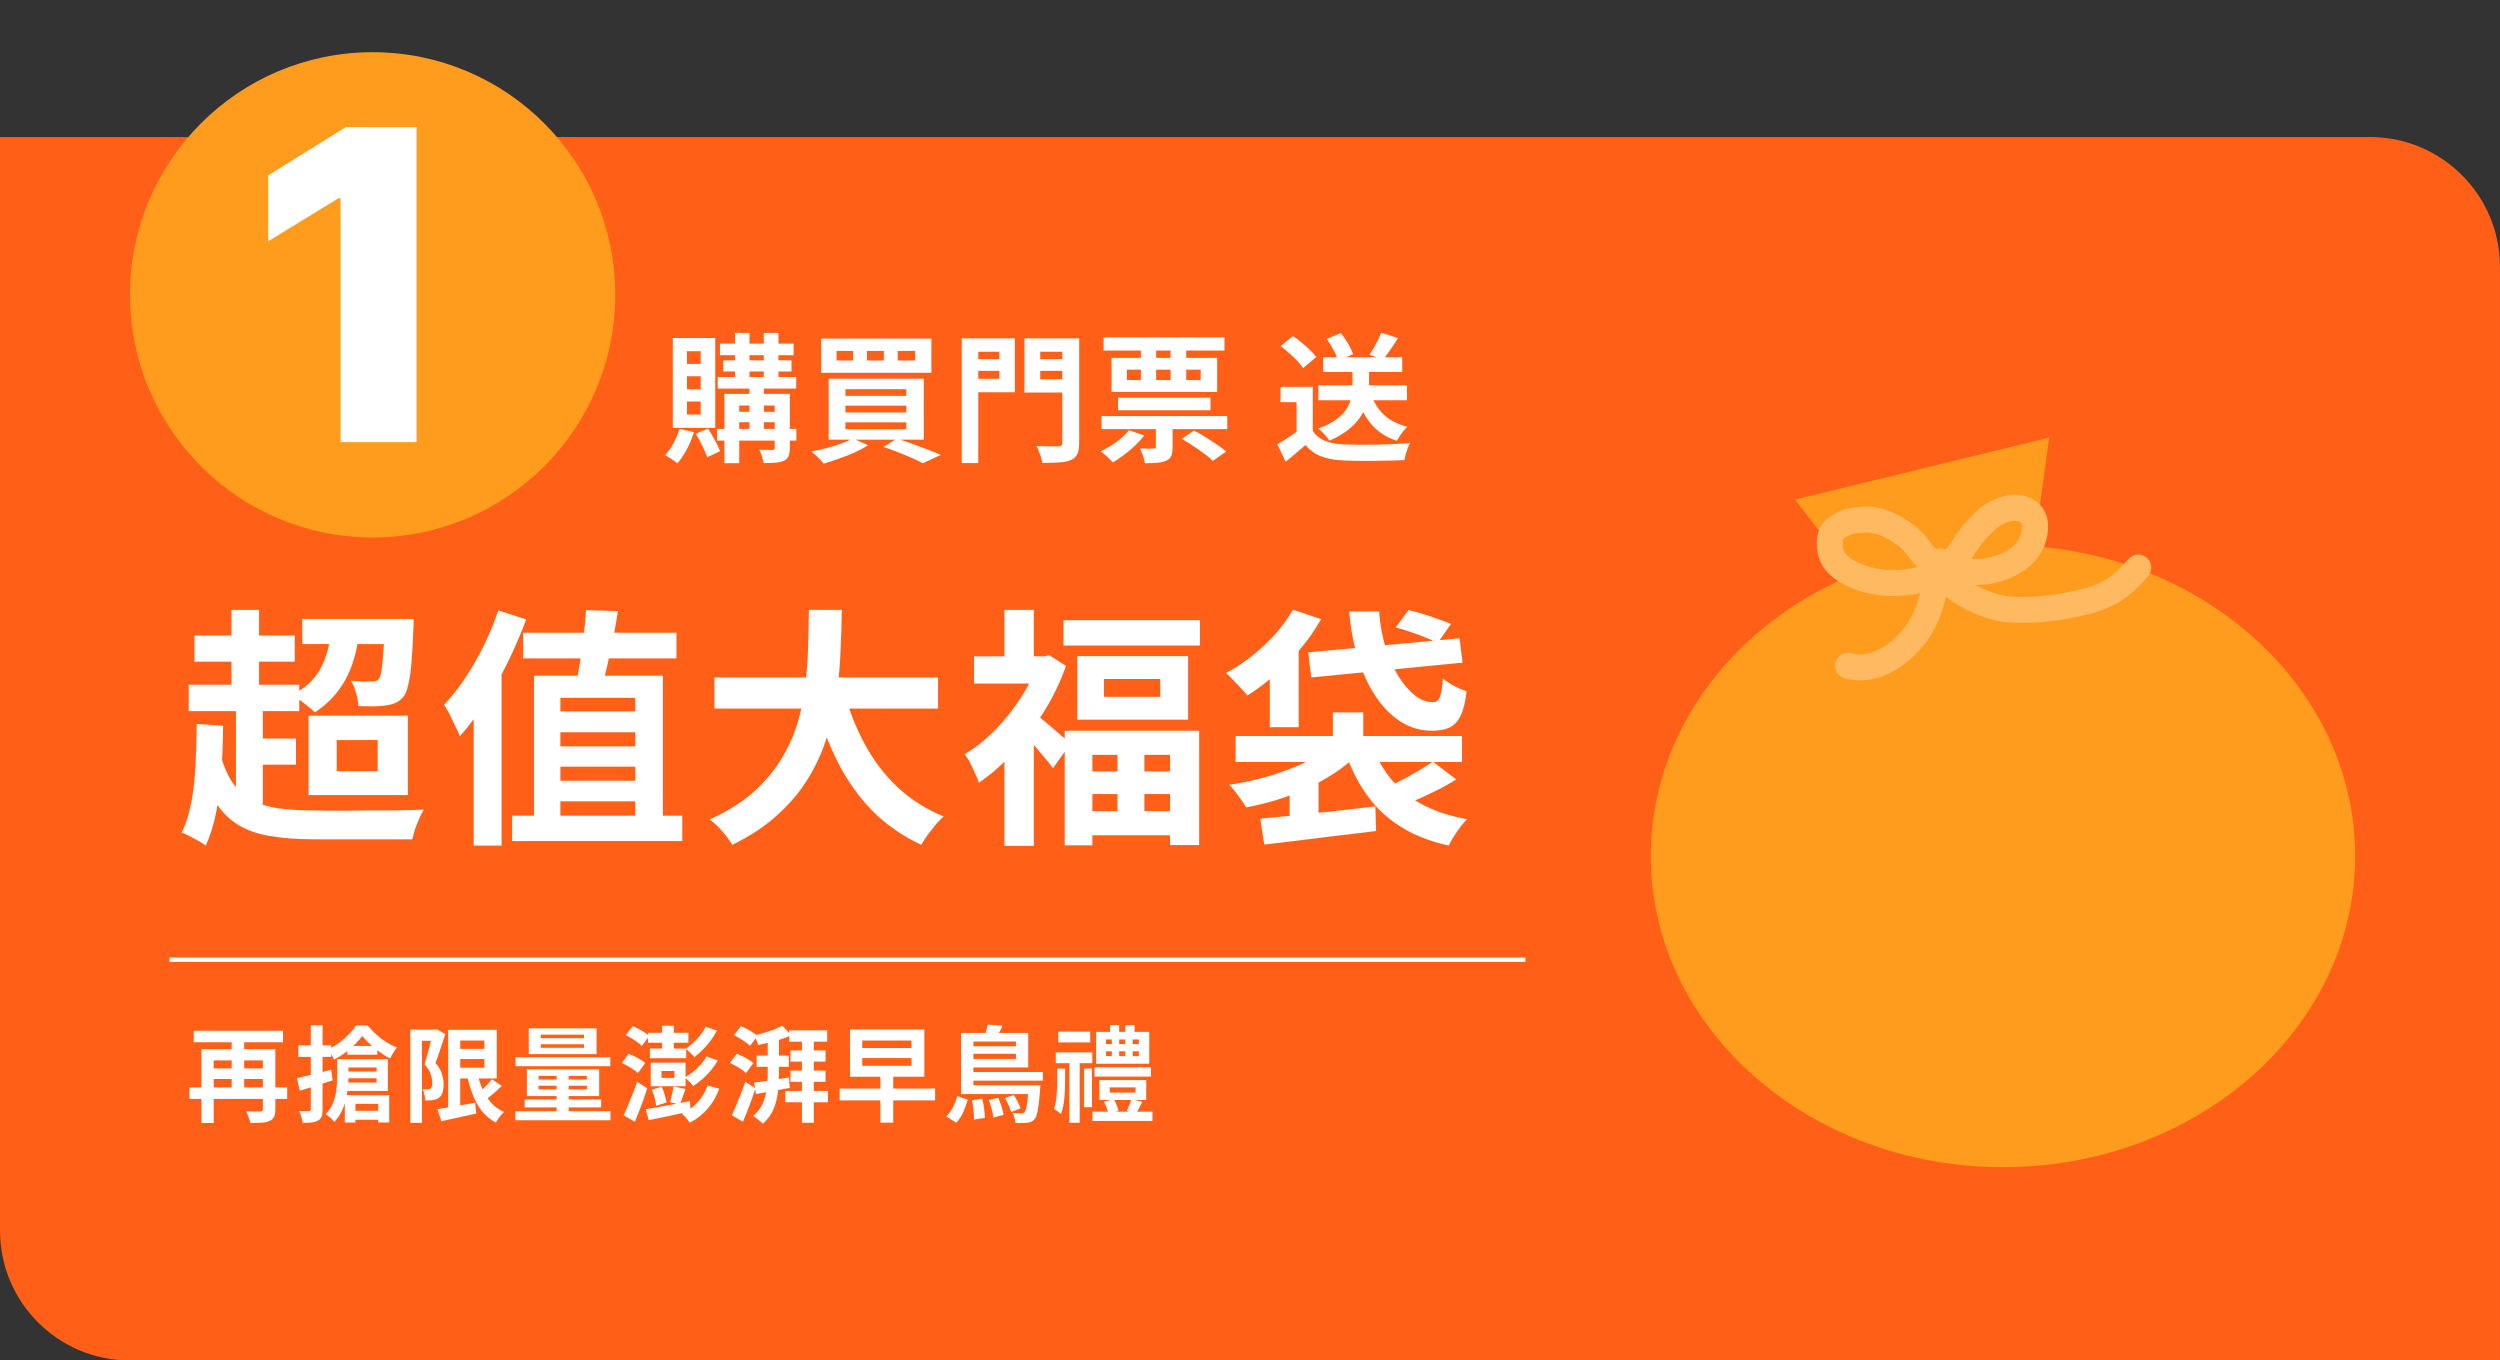 <svg width="577" height="314" viewBox="0 0 577 314" fill="none" xmlns="http://www.w3.org/2000/svg">
<rect x="0" y="0" width="577" height="314" fill="#333333" stroke="none"/>
<path d="M0 31.629H546.998C563.567 31.629 576.998 45.06 576.998 61.629V314H30C13.431 314 0 300.569 0 284V31.629Z" fill="#FF5F17"/>
<line x1="352.066" y1="221.5" x2="39.118" y2="221.5" stroke="white"/>
<path d="M166.165 79.296H183.157V81.984H166.165V79.296ZM165.653 87.008H183.765V89.696H165.653V87.008ZM165.493 98.976H183.797V101.696H165.493V98.976ZM166.933 83.168H182.677V85.728H166.933V83.168ZM169.653 76.832H172.981V88.192H169.653V76.832ZM176.277 76.832H179.669V88.192H176.277V76.832ZM172.981 88.256H176.309V99.744H172.981V88.256ZM178.805 90.912H182.293V103.392C182.293 104.181 182.197 104.8 182.005 105.248C181.834 105.717 181.482 106.08 180.949 106.336C180.394 106.592 179.733 106.741 178.965 106.784C178.218 106.848 177.311 106.88 176.245 106.88C176.181 106.411 176.053 105.888 175.861 105.312C175.669 104.736 175.466 104.235 175.253 103.808C175.871 103.829 176.479 103.84 177.077 103.84C177.695 103.84 178.101 103.84 178.293 103.84C178.485 103.84 178.613 103.808 178.677 103.744C178.762 103.659 178.805 103.531 178.805 103.36V90.912ZM167.189 90.912H180.309V93.6H170.613V106.912H167.189V90.912ZM168.885 95.04H180.277V97.44H168.885V95.04ZM156.821 98.976L160.149 99.744C159.743 101.088 159.199 102.411 158.517 103.712C157.834 104.992 157.109 106.069 156.341 106.944C156.149 106.752 155.871 106.539 155.509 106.304C155.146 106.069 154.783 105.835 154.421 105.6C154.058 105.365 153.749 105.184 153.493 105.056C154.218 104.288 154.869 103.36 155.445 102.272C156.042 101.184 156.501 100.085 156.821 98.976ZM160.565 100.128L163.413 98.912C163.946 99.723 164.469 100.619 164.981 101.6C165.514 102.56 165.919 103.403 166.197 104.128L163.221 105.536C163.071 105.045 162.847 104.491 162.549 103.872C162.271 103.232 161.962 102.592 161.621 101.952C161.279 101.291 160.927 100.683 160.565 100.128ZM158.549 86.848V89.856H161.717V86.848H158.549ZM158.549 92.672V95.68H161.717V92.672H158.549ZM158.549 81.056V84H161.717V81.056H158.549ZM155.285 78.016H165.077V98.752H155.285V78.016ZM207.189 80.992V83.2H211.221V80.992H207.189ZM200.085 80.992V83.2H203.989V80.992H200.085ZM193.077 80.992V83.2H196.885V80.992H193.077ZM189.525 78.144H214.965V86.048H189.525V78.144ZM195.125 93.632V95.2H209.173V93.632H195.125ZM195.125 97.472V99.072H209.173V97.472H195.125ZM195.125 89.824V91.36H209.173V89.824H195.125ZM191.253 87.392H213.205V101.472H191.253V87.392ZM203.925 103.168L206.997 101.216C208.191 101.6 209.407 102.016 210.645 102.464C211.903 102.912 213.098 103.36 214.229 103.808C215.359 104.235 216.33 104.629 217.141 104.992L212.981 106.912C212.319 106.549 211.498 106.155 210.517 105.728C209.557 105.301 208.511 104.864 207.381 104.416C206.25 103.968 205.098 103.552 203.925 103.168ZM196.853 101.184L200.341 102.752C199.466 103.328 198.442 103.883 197.269 104.416C196.095 104.949 194.879 105.429 193.621 105.856C192.383 106.304 191.21 106.688 190.101 107.008C189.887 106.731 189.61 106.411 189.269 106.048C188.927 105.707 188.575 105.365 188.213 105.024C187.85 104.683 187.53 104.405 187.253 104.192C188.405 103.979 189.578 103.723 190.773 103.424C191.967 103.104 193.087 102.752 194.133 102.368C195.199 101.984 196.106 101.589 196.853 101.184ZM223.861 82.88H231.861V85.6H223.861V82.88ZM238.645 82.88H246.709V85.6H238.645V82.88ZM245.173 78.08H249.077V102.208C249.077 103.317 248.938 104.171 248.661 104.768C248.383 105.387 247.903 105.845 247.221 106.144C246.517 106.464 245.621 106.656 244.533 106.72C243.445 106.805 242.122 106.848 240.565 106.848C240.522 106.485 240.426 106.059 240.277 105.568C240.127 105.099 239.957 104.619 239.765 104.128C239.594 103.659 239.402 103.253 239.189 102.912C239.871 102.955 240.565 102.987 241.269 103.008C241.973 103.008 242.591 103.008 243.125 103.008C243.679 103.008 244.063 103.008 244.277 103.008C244.618 103.008 244.853 102.944 244.981 102.816C245.109 102.688 245.173 102.475 245.173 102.176V78.08ZM224.149 78.08H234.229V90.528H224.149V87.424H230.645V81.184H224.149V78.08ZM247.253 78.08V81.184H240.085V87.52H247.253V90.592H236.437V78.08H247.253ZM221.973 78.08H225.781V106.88H221.973V78.08ZM272.757 101.28L275.573 99.392C276.405 99.797 277.279 100.288 278.197 100.864C279.114 101.44 279.999 102.016 280.853 102.592C281.706 103.168 282.421 103.712 282.997 104.224L279.925 106.368C279.434 105.877 278.783 105.333 277.973 104.736C277.183 104.139 276.33 103.541 275.413 102.944C274.495 102.325 273.61 101.771 272.757 101.28ZM258.037 91.776H279.381V94.688H258.037V91.776ZM254.229 96.032H283.253V99.04H254.229V96.032ZM254.677 77.856H282.613V80.896H254.677V77.856ZM266.773 96.576H270.645V103.2C270.645 104.053 270.538 104.725 270.325 105.216C270.133 105.707 269.738 106.08 269.141 106.336C268.543 106.592 267.839 106.752 267.029 106.816C266.239 106.88 265.311 106.912 264.245 106.912C264.181 106.4 264.031 105.813 263.797 105.152C263.562 104.512 263.327 103.957 263.093 103.488C263.733 103.509 264.362 103.531 264.981 103.552C265.599 103.552 266.015 103.541 266.229 103.52C266.442 103.52 266.581 103.488 266.645 103.424C266.73 103.36 266.773 103.243 266.773 103.072V96.576ZM260.565 99.296L264.085 100.512C263.487 101.301 262.783 102.08 261.973 102.848C261.162 103.616 260.309 104.331 259.413 104.992C258.538 105.653 257.685 106.229 256.853 106.72C256.639 106.485 256.362 106.197 256.021 105.856C255.679 105.536 255.327 105.216 254.965 104.896C254.602 104.597 254.282 104.352 254.005 104.16C255.263 103.584 256.479 102.869 257.653 102.016C258.847 101.141 259.818 100.235 260.565 99.296ZM260.085 85.312V87.712H277.109V85.312H260.085ZM256.533 82.592H280.917V90.464H256.533V82.592ZM263.317 79.04H266.837V89.344H263.317V79.04ZM270.165 79.04H273.781V89.344H270.165V79.04ZM304.272 88.928H324.72V92.384H304.272V88.928ZM305.392 82.464H323.632V85.856H305.392V82.464ZM312.144 84.128H315.984V89.248C315.984 90.272 315.856 91.339 315.6 92.448C315.365 93.557 314.917 94.667 314.256 95.776C313.616 96.864 312.688 97.92 311.472 98.944C310.277 99.947 308.73 100.864 306.832 101.696C306.661 101.419 306.426 101.109 306.128 100.768C305.829 100.427 305.52 100.085 305.2 99.744C304.88 99.403 304.57 99.125 304.272 98.912C306.085 98.251 307.514 97.515 308.56 96.704C309.626 95.893 310.405 95.051 310.896 94.176C311.408 93.301 311.738 92.448 311.888 91.616C312.058 90.763 312.144 89.963 312.144 89.216V84.128ZM316.56 91.36C317.221 93.131 318.224 94.635 319.568 95.872C320.933 97.088 322.682 97.963 324.816 98.496C324.538 98.752 324.24 99.072 323.92 99.456C323.621 99.84 323.333 100.235 323.056 100.64C322.8 101.024 322.576 101.387 322.384 101.728C320.037 100.96 318.138 99.755 316.688 98.112C315.237 96.469 314.117 94.453 313.328 92.064L316.56 91.36ZM302.992 89.28V101.088H299.248V92.832H295.536V89.28H302.992ZM302.992 99.424C303.653 100.469 304.581 101.237 305.776 101.728C306.97 102.219 308.4 102.496 310.064 102.56C311.002 102.603 312.112 102.635 313.392 102.656C314.693 102.656 316.058 102.645 317.488 102.624C318.917 102.603 320.314 102.56 321.68 102.496C323.066 102.432 324.293 102.357 325.36 102.272C325.232 102.571 325.082 102.955 324.912 103.424C324.741 103.893 324.581 104.373 324.432 104.864C324.304 105.355 324.208 105.792 324.144 106.176C323.184 106.24 322.085 106.283 320.848 106.304C319.61 106.347 318.341 106.368 317.04 106.368C315.738 106.389 314.48 106.389 313.264 106.368C312.048 106.347 310.96 106.315 310 106.272C308.037 106.187 306.362 105.877 304.976 105.344C303.589 104.832 302.362 103.957 301.296 102.72C300.592 103.317 299.866 103.936 299.12 104.576C298.394 105.216 297.594 105.877 296.72 106.56L294.832 102.56C295.578 102.112 296.357 101.621 297.168 101.088C297.978 100.555 298.757 100 299.504 99.424H302.992ZM295.568 79.872L298.416 77.568C299.077 77.995 299.749 78.496 300.432 79.072C301.114 79.627 301.754 80.203 302.352 80.8C302.949 81.376 303.429 81.909 303.792 82.4L300.752 84.96C300.432 84.448 299.984 83.893 299.408 83.296C298.853 82.699 298.234 82.101 297.552 81.504C296.869 80.885 296.208 80.341 295.568 79.872ZM318.768 76.8L322.672 78.016C322.096 78.933 321.498 79.84 320.88 80.736C320.282 81.611 319.728 82.357 319.216 82.976L316.08 81.888C316.4 81.397 316.73 80.864 317.072 80.288C317.413 79.691 317.733 79.093 318.032 78.496C318.33 77.877 318.576 77.312 318.768 76.8ZM306.224 78.208L309.456 76.864C310.053 77.589 310.618 78.411 311.152 79.328C311.685 80.245 312.058 81.056 312.272 81.76L308.816 83.232C308.645 82.549 308.304 81.739 307.792 80.8C307.301 79.84 306.778 78.976 306.224 78.208Z" fill="white"/>
<path d="M43.726 250.976H66.286V253.64H43.726V250.976ZM44.71 237.896H65.326V240.56H44.71V237.896ZM48.478 246.584H61.726V249.032H48.478V246.584ZM60.67 242.144H63.55V256.04C63.55 256.76 63.454 257.328 63.262 257.744C63.07 258.16 62.726 258.48 62.23 258.704C61.734 258.928 61.118 259.064 60.382 259.112C59.662 259.16 58.798 259.184 57.79 259.184C57.71 258.8 57.566 258.336 57.358 257.792C57.166 257.264 56.974 256.824 56.782 256.472C57.23 256.488 57.678 256.504 58.126 256.52C58.574 256.52 58.974 256.52 59.326 256.52C59.694 256.52 59.942 256.52 60.07 256.52C60.294 256.52 60.446 256.48 60.526 256.4C60.622 256.32 60.67 256.184 60.67 255.992V242.144ZM46.486 242.144H61.822V244.736H49.318V259.184H46.486V242.144ZM53.47 238.712H56.35V251.912H53.47V238.712ZM83.614 239.096C83.166 239.72 82.598 240.368 81.91 241.04C81.222 241.712 80.47 242.36 79.654 242.984C78.838 243.592 77.982 244.12 77.086 244.568C76.958 244.216 76.75 243.808 76.462 243.344C76.19 242.88 75.934 242.496 75.694 242.192C76.574 241.792 77.43 241.288 78.262 240.68C79.094 240.056 79.854 239.392 80.542 238.688C81.23 237.984 81.782 237.312 82.198 236.672H84.838C85.43 237.376 86.086 238.064 86.806 238.736C87.542 239.392 88.318 239.984 89.134 240.512C89.95 241.024 90.774 241.448 91.606 241.784C91.334 242.104 91.054 242.504 90.766 242.984C90.478 243.464 90.23 243.904 90.022 244.304C89.27 243.904 88.494 243.424 87.694 242.864C86.894 242.288 86.134 241.672 85.414 241.016C84.71 240.36 84.11 239.72 83.614 239.096ZM80.182 241.4H87.094V243.44H80.182V241.4ZM79.198 247.304H87.982V248.864H79.198V247.304ZM80.71 256.376H88.846V258.44H80.71V256.376ZM79.006 244.448H89.518V251.792H79.006V249.848H86.926V246.368H79.006V244.448ZM77.83 244.448H80.422V248.528C80.422 249.312 80.374 250.16 80.278 251.072C80.198 251.984 80.038 252.912 79.798 253.856C79.574 254.784 79.246 255.688 78.814 256.568C78.398 257.432 77.846 258.216 77.158 258.92C77.03 258.744 76.846 258.536 76.606 258.296C76.366 258.072 76.11 257.848 75.838 257.624C75.582 257.4 75.366 257.232 75.19 257.12C75.99 256.288 76.574 255.368 76.942 254.36C77.326 253.352 77.566 252.336 77.662 251.312C77.774 250.288 77.83 249.344 77.83 248.48V244.448ZM79.582 252.752H89.83V259.064H87.286V254.768H82.03V259.088H79.582V252.752ZM68.854 241.256H76.438V243.92H68.854V241.256ZM71.734 236.624H74.446V256.016C74.446 256.688 74.374 257.232 74.23 257.648C74.086 258.064 73.822 258.384 73.438 258.608C73.038 258.832 72.542 258.984 71.95 259.064C71.374 259.144 70.67 259.176 69.838 259.16C69.806 258.792 69.71 258.336 69.55 257.792C69.406 257.264 69.238 256.808 69.046 256.424C69.526 256.44 69.982 256.448 70.414 256.448C70.846 256.448 71.142 256.44 71.302 256.424C71.462 256.424 71.574 256.392 71.638 256.328C71.702 256.264 71.734 256.152 71.734 255.992V236.624ZM68.542 248.84C69.518 248.632 70.71 248.352 72.118 248C73.542 247.632 74.982 247.264 76.438 246.896L76.774 249.344C75.462 249.776 74.15 250.2 72.838 250.616C71.526 251.016 70.31 251.392 69.19 251.744L68.542 248.84ZM105.07 242.072H113.326V244.424H105.07V242.072ZM100.942 255.992C101.662 255.88 102.494 255.744 103.438 255.584C104.398 255.424 105.414 255.256 106.486 255.08C107.558 254.888 108.622 254.696 109.678 254.504L109.918 257C108.526 257.32 107.126 257.632 105.718 257.936C104.31 258.256 103.03 258.536 101.878 258.776L100.942 255.992ZM103.438 237.68H106.222V256.64H103.438V237.68ZM105.07 237.68H114.646V248.912H105.07V246.44H111.79V240.152H105.07V237.68ZM110.062 247.256C110.366 248.696 110.782 250.032 111.31 251.264C111.838 252.48 112.51 253.552 113.326 254.48C114.142 255.408 115.142 256.128 116.326 256.64C116.118 256.832 115.894 257.064 115.654 257.336C115.414 257.624 115.182 257.92 114.958 258.224C114.75 258.544 114.582 258.832 114.454 259.088C113.158 258.4 112.07 257.504 111.19 256.4C110.326 255.28 109.614 253.984 109.054 252.512C108.494 251.04 108.038 249.424 107.686 247.664L110.062 247.256ZM113.542 249.08L115.798 250.64C115.142 251.28 114.446 251.912 113.71 252.536C112.99 253.144 112.326 253.664 111.718 254.096L109.942 252.728C110.326 252.408 110.734 252.04 111.166 251.624C111.614 251.208 112.046 250.776 112.462 250.328C112.878 249.88 113.238 249.464 113.542 249.08ZM94.702 237.632H100.678V240.224H97.39V259.16H94.702V237.632ZM99.886 237.632H100.39L100.798 237.536L102.766 238.664C102.542 239.368 102.302 240.112 102.046 240.896C101.79 241.68 101.534 242.456 101.278 243.224C101.022 243.992 100.766 244.688 100.51 245.312C101.294 246.24 101.798 247.12 102.022 247.952C102.262 248.768 102.382 249.528 102.382 250.232C102.382 251.032 102.294 251.688 102.118 252.2C101.942 252.712 101.654 253.112 101.254 253.4C101.062 253.544 100.838 253.656 100.582 253.736C100.342 253.816 100.094 253.88 99.838 253.928C99.614 253.96 99.35 253.976 99.046 253.976C98.758 253.976 98.462 253.976 98.158 253.976C98.142 253.608 98.078 253.176 97.966 252.68C97.87 252.184 97.726 251.76 97.534 251.408C97.758 251.424 97.958 251.432 98.134 251.432C98.326 251.432 98.494 251.432 98.638 251.432C98.766 251.432 98.886 251.416 98.998 251.384C99.126 251.336 99.246 251.28 99.358 251.216C99.502 251.104 99.606 250.936 99.67 250.712C99.75 250.472 99.782 250.184 99.766 249.848C99.766 249.288 99.646 248.648 99.406 247.928C99.182 247.192 98.71 246.424 97.99 245.624C98.166 245.08 98.342 244.48 98.518 243.824C98.71 243.168 98.886 242.512 99.046 241.856C99.222 241.184 99.382 240.56 99.526 239.984C99.686 239.392 99.806 238.904 99.886 238.52V237.632ZM124.798 241.016V241.832H134.782V241.016H124.798ZM124.798 238.808V239.624H134.782V238.808H124.798ZM122.038 237.344H137.686V243.296H122.038V237.344ZM124.294 250.592V251.432H135.454V250.592H124.294ZM124.294 248.312V249.152H135.454V248.312H124.294ZM121.606 246.8H138.286V252.968H121.606V246.8ZM128.47 247.304H131.254V257.6H128.47V247.304ZM118.99 244.016H140.854V246.08H118.99V244.016ZM121.102 253.76H138.742V255.584H121.102V253.76ZM118.942 256.472H140.902V258.56H118.942V256.472ZM144.43 238.904L146.062 236.84C146.494 237.016 146.95 237.232 147.43 237.488C147.91 237.744 148.366 238.016 148.798 238.304C149.23 238.576 149.582 238.848 149.854 239.12L148.126 241.4C147.886 241.128 147.558 240.848 147.142 240.56C146.726 240.256 146.278 239.96 145.798 239.672C145.318 239.368 144.862 239.112 144.43 238.904ZM143.518 245.312L145.102 243.2C145.55 243.376 146.014 243.584 146.494 243.824C146.974 244.064 147.43 244.32 147.862 244.592C148.294 244.864 148.646 245.12 148.918 245.36L147.214 247.688C146.974 247.432 146.646 247.16 146.23 246.872C145.814 246.584 145.366 246.304 144.886 246.032C144.406 245.76 143.95 245.52 143.518 245.312ZM143.926 257.408C144.23 256.784 144.558 256.048 144.91 255.2C145.278 254.352 145.646 253.456 146.014 252.512C146.398 251.552 146.742 250.608 147.046 249.68L149.374 251.168C149.118 252.032 148.83 252.912 148.51 253.808C148.19 254.688 147.862 255.56 147.526 256.424C147.19 257.272 146.854 258.096 146.518 258.896L143.926 257.408ZM149.014 256.016C149.862 255.872 150.846 255.704 151.966 255.512C153.086 255.304 154.262 255.088 155.494 254.864C156.742 254.624 157.982 254.384 159.214 254.144L159.43 256.472C158.31 256.728 157.174 256.976 156.022 257.216C154.87 257.472 153.758 257.712 152.686 257.936C151.614 258.16 150.63 258.36 149.734 258.536L149.014 256.016ZM150.43 251.504L152.71 250.832C152.998 251.392 153.238 252.016 153.43 252.704C153.638 253.376 153.774 253.96 153.838 254.456L151.414 255.224C151.398 254.712 151.294 254.112 151.102 253.424C150.926 252.72 150.702 252.08 150.43 251.504ZM149.566 238.376H158.878V240.656H149.566V238.376ZM149.998 242H158.374V244.232H149.998V242ZM152.806 236.744H155.518V243.68H152.806V236.744ZM155.446 250.76L158.206 251.336C157.982 251.992 157.758 252.64 157.534 253.28C157.326 253.904 157.126 254.456 156.934 254.936L154.654 254.384C154.75 254.032 154.846 253.648 154.942 253.232C155.054 252.816 155.15 252.392 155.23 251.96C155.326 251.512 155.398 251.112 155.446 250.76ZM152.662 247.184V248.768H155.662V247.184H152.662ZM150.19 245.264H158.23V250.712H150.19V245.264ZM162.886 236.96L165.454 237.872C165.038 238.672 164.55 239.448 163.99 240.2C163.446 240.936 162.854 241.624 162.214 242.264C161.574 242.904 160.926 243.48 160.27 243.992C160.03 243.688 159.726 243.36 159.358 243.008C158.99 242.64 158.63 242.328 158.278 242.072C158.854 241.672 159.43 241.2 160.006 240.656C160.598 240.112 161.142 239.528 161.638 238.904C162.15 238.264 162.566 237.616 162.886 236.96ZM163.054 243.824L165.67 244.76C165.222 245.544 164.694 246.304 164.086 247.04C163.494 247.76 162.846 248.424 162.142 249.032C161.438 249.64 160.718 250.184 159.982 250.664C159.758 250.344 159.462 250 159.094 249.632C158.726 249.248 158.374 248.928 158.038 248.672C158.678 248.32 159.318 247.888 159.958 247.376C160.598 246.864 161.19 246.304 161.734 245.696C162.278 245.072 162.718 244.448 163.054 243.824ZM163.294 250.544L166.006 251.264C165.366 253.024 164.478 254.56 163.342 255.872C162.222 257.184 160.838 258.272 159.19 259.136C158.998 258.8 158.726 258.432 158.374 258.032C158.038 257.648 157.71 257.328 157.39 257.072C158.798 256.432 160.006 255.544 161.014 254.408C162.038 253.272 162.798 251.984 163.294 250.544ZM169.39 238.904L171.022 236.84C171.454 237.016 171.91 237.232 172.39 237.488C172.87 237.744 173.326 238.016 173.758 238.304C174.19 238.576 174.542 238.848 174.814 239.12L173.086 241.4C172.846 241.128 172.518 240.848 172.102 240.56C171.686 240.256 171.238 239.96 170.758 239.672C170.278 239.368 169.822 239.112 169.39 238.904ZM168.478 245.312L170.062 243.2C170.51 243.376 170.974 243.584 171.454 243.824C171.934 244.064 172.39 244.32 172.822 244.592C173.254 244.864 173.606 245.12 173.878 245.36L172.174 247.688C171.934 247.432 171.606 247.16 171.19 246.872C170.774 246.584 170.326 246.304 169.846 246.032C169.366 245.76 168.91 245.52 168.478 245.312ZM168.886 257.408C169.19 256.784 169.518 256.048 169.87 255.2C170.238 254.352 170.606 253.456 170.974 252.512C171.358 251.552 171.702 250.608 172.006 249.68L174.334 251.168C174.078 252.032 173.79 252.912 173.47 253.808C173.15 254.688 172.822 255.56 172.486 256.424C172.15 257.272 171.814 258.096 171.478 258.896L168.886 257.408ZM182.158 237.8H190.918V240.416H182.158V237.8ZM182.446 242.432H190.534V245.024H182.446V242.432ZM174.622 243.632H182.062V246.224H174.622V243.632ZM182.446 247.088H190.534V249.68H182.446V247.088ZM181.246 251.792H191.086V254.408H181.246V251.792ZM185.086 239.264H187.822V259.136H185.086V239.264ZM180.55 236.72L182.614 238.952C181.878 239.288 181.07 239.6 180.19 239.888C179.326 240.16 178.446 240.408 177.55 240.632C176.654 240.84 175.79 241.024 174.958 241.184C174.894 240.864 174.774 240.488 174.598 240.056C174.422 239.624 174.254 239.256 174.094 238.952C174.878 238.776 175.662 238.576 176.446 238.352C177.246 238.112 177.998 237.856 178.702 237.584C179.406 237.296 180.022 237.008 180.55 236.72ZM174.046 249.848C175.086 249.736 176.318 249.576 177.742 249.368C179.182 249.144 180.638 248.912 182.11 248.672L182.254 251.096C180.894 251.352 179.534 251.6 178.174 251.84C176.83 252.08 175.598 252.304 174.478 252.512L174.046 249.848ZM177.19 238.904H179.782V247.712C179.782 249.168 179.702 250.6 179.542 252.008C179.398 253.416 179.062 254.744 178.534 255.992C178.006 257.224 177.19 258.344 176.086 259.352C175.91 259.176 175.686 258.976 175.414 258.752C175.158 258.528 174.878 258.304 174.574 258.08C174.286 257.872 174.03 257.704 173.806 257.576C174.814 256.712 175.55 255.752 176.014 254.696C176.494 253.64 176.806 252.52 176.95 251.336C177.11 250.152 177.19 248.936 177.19 247.688V238.904ZM203.182 248.144H206.158V259.112H203.182V248.144ZM199.006 244.208V245.984H210.358V244.208H199.006ZM199.006 240.152V241.88H210.358V240.152H199.006ZM196.174 237.608H213.334V248.504H196.174V237.608ZM193.798 251.24H215.83V253.976H193.798V251.24ZM221.806 250.472H238.246V252.512H221.806V250.472ZM223.294 247.424H240.694V249.416H223.294V247.424ZM223.342 241.472H235.798V243.224H223.342V241.472ZM237.382 250.472H240.118C240.118 250.472 240.11 250.6 240.094 250.856C240.094 251.096 240.078 251.304 240.046 251.48C239.95 252.904 239.838 254.08 239.71 255.008C239.598 255.936 239.462 256.656 239.302 257.168C239.158 257.696 238.982 258.08 238.774 258.32C238.534 258.592 238.278 258.784 238.006 258.896C237.734 259.008 237.43 259.08 237.094 259.112C236.79 259.16 236.398 259.184 235.918 259.184C235.438 259.2 234.918 259.192 234.358 259.16C234.342 258.824 234.27 258.432 234.142 257.984C234.03 257.552 233.886 257.176 233.71 256.856C234.142 256.904 234.542 256.936 234.91 256.952C235.278 256.952 235.55 256.952 235.726 256.952C236.062 256.952 236.31 256.872 236.47 256.712C236.598 256.552 236.718 256.264 236.83 255.848C236.942 255.432 237.046 254.824 237.142 254.024C237.238 253.208 237.318 252.144 237.382 250.832V250.472ZM227.926 236.48L231.382 236.72C231.142 237.312 230.862 237.872 230.542 238.4C230.238 238.928 229.966 239.384 229.726 239.768L227.182 239.336C227.326 238.904 227.47 238.424 227.614 237.896C227.774 237.368 227.878 236.896 227.926 236.48ZM223.558 238.4H237.31V246.368H223.558V244.4H234.478V240.392H223.558V238.4ZM221.806 238.4H224.662V251.432H221.806V238.4ZM228.214 253.88L230.398 253.352C230.67 253.992 230.926 254.68 231.166 255.416C231.406 256.152 231.558 256.784 231.622 257.312L229.27 257.936C229.222 257.408 229.094 256.76 228.886 255.992C228.694 255.224 228.47 254.52 228.214 253.88ZM231.958 253.424L233.998 252.728C234.302 253.208 234.606 253.744 234.91 254.336C235.214 254.912 235.422 255.408 235.534 255.824L233.398 256.64C233.27 256.224 233.07 255.712 232.798 255.104C232.542 254.496 232.262 253.936 231.958 253.424ZM224.326 253.928L226.678 253.568C226.886 254.272 227.038 255.04 227.134 255.872C227.246 256.704 227.302 257.416 227.302 258.008L224.782 258.392C224.814 257.8 224.782 257.088 224.686 256.256C224.606 255.408 224.486 254.632 224.326 253.928ZM220.942 252.968L223.342 253.808C223.086 254.768 222.742 255.728 222.31 256.688C221.894 257.632 221.358 258.44 220.702 259.112L218.398 257.672C219.006 257.096 219.526 256.384 219.958 255.536C220.39 254.688 220.718 253.832 220.942 252.968ZM254.806 254.288L257.038 253.688C257.31 254.104 257.542 254.56 257.734 255.056C257.926 255.552 258.062 255.992 258.142 256.376L255.79 257.072C255.742 256.688 255.622 256.232 255.43 255.704C255.238 255.176 255.03 254.704 254.806 254.288ZM261.142 253.64L263.638 254.312C263.382 254.824 263.126 255.32 262.87 255.8C262.63 256.28 262.406 256.688 262.198 257.024L260.062 256.4C260.254 256.016 260.454 255.56 260.662 255.032C260.87 254.504 261.03 254.04 261.142 253.64ZM256.126 250.976V252.176H262.078V250.976H256.126ZM253.726 249.272H264.55V253.88H253.726V249.272ZM255.262 242.648V243.752H262.846V242.648H255.262ZM255.262 239.912V240.992H262.846V239.912H255.262ZM252.982 238.16H265.246V245.504H252.982V238.16ZM252.622 246.32H265.654V248.48H252.622V246.32ZM252.142 256.568H265.99V258.704H252.142V256.568ZM256.198 236.6H258.31V239.456H256.198V236.6ZM259.726 236.6H261.862V239.456H259.726V236.6ZM256.606 238.976H258.31V245.168H256.606V238.976ZM259.726 238.976H261.43V245.168H259.726V238.976ZM243.67 242.888H252.094V245.384H243.67V242.888ZM244.246 238.112H251.614V240.584H244.246V238.112ZM250.198 246.608H252.022V255.536H250.198V246.608ZM246.814 244.136H249.19V259.136H246.814V244.136ZM244.006 246.632H245.83V249.512C245.83 250.744 245.774 252.04 245.662 253.4C245.55 254.744 245.286 255.992 244.87 257.144C244.678 256.952 244.422 256.736 244.102 256.496C243.782 256.256 243.502 256.072 243.262 255.944C243.582 254.968 243.782 253.904 243.862 252.752C243.958 251.6 244.006 250.504 244.006 249.464V246.632Z" fill="white"/>
<path d="M69.768 142.846H92.446V148.646H69.768V142.846ZM76.438 145.166L82.934 145.572C82.47 150.096 81.387 153.885 79.686 156.94C77.985 159.995 75.645 162.489 72.668 164.422C72.32 164.035 71.817 163.591 71.16 163.088C70.503 162.547 69.826 162.025 69.13 161.522C68.434 161.019 67.854 160.633 67.39 160.362C70.329 158.931 72.494 156.959 73.886 154.446C75.317 151.894 76.167 148.801 76.438 145.166ZM88.85 142.846H95.462C95.462 142.846 95.462 143.155 95.462 143.774C95.462 144.393 95.443 144.876 95.404 145.224C95.288 148.472 95.133 151.159 94.94 153.286C94.747 155.374 94.495 157.017 94.186 158.216C93.915 159.415 93.548 160.285 93.084 160.826C92.543 161.483 91.943 161.947 91.286 162.218C90.667 162.489 89.971 162.682 89.198 162.798C88.463 162.914 87.516 162.991 86.356 163.03C85.235 163.03 84.017 163.011 82.702 162.972C82.663 162.044 82.489 161.039 82.18 159.956C81.871 158.835 81.484 157.887 81.02 157.114C82.025 157.191 82.953 157.249 83.804 157.288C84.655 157.288 85.293 157.288 85.718 157.288C86.491 157.327 87.052 157.153 87.4 156.766C87.671 156.418 87.883 155.799 88.038 154.91C88.193 153.982 88.328 152.629 88.444 150.85C88.599 149.033 88.734 146.674 88.85 143.774V142.846ZM44.886 146.674H68.028V152.706H44.886V146.674ZM43.552 158.042H69.072V164.132H43.552V158.042ZM57.124 170.454H68.318V176.486H57.124V170.454ZM53.412 140.758H59.792V161.232H53.412V140.758ZM54.456 161.638H60.662V187.39H54.456V161.638ZM50.57 173.064C51.343 176.119 52.329 178.574 53.528 180.43C54.765 182.286 56.273 183.697 58.052 184.664C59.869 185.592 61.977 186.23 64.374 186.578C66.771 186.887 69.497 187.042 72.552 187.042C73.287 187.042 74.292 187.061 75.568 187.1C76.883 187.1 78.333 187.1 79.918 187.1C81.503 187.061 83.147 187.042 84.848 187.042C86.588 187.042 88.289 187.042 89.952 187.042C91.615 187.042 93.123 187.023 94.476 186.984C95.829 186.907 96.951 186.868 97.84 186.868C97.492 187.371 97.144 188.028 96.796 188.84C96.448 189.652 96.119 190.483 95.81 191.334C95.539 192.223 95.327 193.016 95.172 193.712H90.996H72.552C68.685 193.712 65.283 193.461 62.344 192.958C59.405 192.494 56.873 191.585 54.746 190.232C52.619 188.879 50.802 186.945 49.294 184.432C47.825 181.919 46.587 178.632 45.582 174.572L50.57 173.064ZM45.408 167.09L51.498 167.496C51.459 171.169 51.324 174.707 51.092 178.11C50.86 181.513 50.454 184.664 49.874 187.564C49.294 190.425 48.501 192.958 47.496 195.162C47.109 194.853 46.568 194.505 45.872 194.118C45.176 193.731 44.461 193.345 43.726 192.958C43.03 192.61 42.431 192.339 41.928 192.146C42.895 190.213 43.629 187.931 44.132 185.302C44.635 182.673 44.963 179.811 45.118 176.718C45.273 173.625 45.369 170.415 45.408 167.09ZM77.714 170.802V177.994H87.168V170.802H77.714ZM71.218 165.176H94.128V183.504H71.218V165.176ZM120.75 146.036H156.13V151.952H120.75V146.036ZM118.198 188.26H157.464V194.118H118.198V188.26ZM123.244 155.954H152.998V189.362H146.618V161.058H129.334V189.362H123.244V155.954ZM127.826 164.19H147.72V169.004H127.826V164.19ZM127.652 172.252H149.286V176.95H127.652V172.252ZM127.536 180.198H147.836V184.954H127.536V180.198ZM135.25 140.816L142.616 141.048C142.307 143.097 141.939 145.185 141.514 147.312C141.089 149.4 140.663 151.391 140.238 153.286C139.813 155.181 139.387 156.843 138.962 158.274L132.93 157.81C133.278 156.263 133.607 154.504 133.916 152.532C134.225 150.56 134.496 148.549 134.728 146.5C134.999 144.451 135.173 142.556 135.25 140.816ZM115.008 140.874L121.446 142.962C120.247 146.21 118.836 149.497 117.212 152.822C115.588 156.109 113.829 159.221 111.934 162.16C110.078 165.099 108.145 167.689 106.134 169.932C105.941 169.352 105.612 168.617 105.148 167.728C104.723 166.8 104.278 165.872 103.814 164.944C103.35 164.016 102.905 163.262 102.48 162.682C104.143 160.942 105.747 158.912 107.294 156.592C108.879 154.233 110.329 151.72 111.644 149.052C112.959 146.384 114.08 143.658 115.008 140.874ZM109.324 156.998L115.704 150.444L115.762 150.502V195.162H109.324V156.998ZM164.888 156.36H216.508V163.552H164.888V156.36ZM194.7 159.26C195.86 163.668 197.465 167.786 199.514 171.614C201.563 175.442 204.096 178.787 207.112 181.648C210.167 184.509 213.724 186.771 217.784 188.434C217.204 188.937 216.585 189.575 215.928 190.348C215.309 191.121 214.691 191.914 214.072 192.726C213.492 193.577 213.009 194.331 212.622 194.988C208.175 192.9 204.347 190.213 201.138 186.926C197.967 183.639 195.299 179.811 193.134 175.442C190.969 171.034 189.151 166.181 187.682 160.884L194.7 159.26ZM186.696 140.758H194.294C194.255 143.697 194.159 146.809 194.004 150.096C193.888 153.344 193.598 156.65 193.134 160.014C192.67 163.378 191.916 166.723 190.872 170.048C189.867 173.335 188.436 176.505 186.58 179.56C184.763 182.576 182.404 185.399 179.504 188.028C176.643 190.657 173.143 192.977 169.006 194.988C168.465 194.06 167.711 193.035 166.744 191.914C165.777 190.793 164.791 189.865 163.786 189.13C167.73 187.351 171.036 185.302 173.704 182.982C176.372 180.623 178.537 178.091 180.2 175.384C181.901 172.639 183.197 169.797 184.086 166.858C184.975 163.881 185.575 160.884 185.884 157.868C186.232 154.852 186.445 151.894 186.522 148.994C186.599 146.094 186.657 143.349 186.696 140.758ZM257.92 172.02H264.126V191.276H257.92V172.02ZM254.788 156.708V160.826H267.78V156.708H254.788ZM248.64 151.43H274.218V166.104H248.64V151.43ZM245.74 168.656H276.77V195.046H270.042V174.224H252.12V195.104H245.74V168.656ZM249.394 178.052H273.522V183.272H249.394V178.052ZM249.452 187.216H273.58V192.784H249.452V187.216ZM245.45 143.136H276.944V148.994H245.45V143.136ZM224.802 151.488H242.202V157.752H224.802V151.488ZM231.82 140.758H238.606V154.388H231.82V140.758ZM239.186 165.002C239.611 165.273 240.191 165.717 240.926 166.336C241.661 166.955 242.453 167.631 243.304 168.366C244.155 169.062 244.928 169.719 245.624 170.338C246.32 170.957 246.803 171.401 247.074 171.672L243.014 177.298C242.589 176.679 242.028 175.964 241.332 175.152C240.675 174.34 239.979 173.509 239.244 172.658C238.509 171.807 237.794 171.015 237.098 170.28C236.441 169.507 235.841 168.869 235.3 168.366L239.186 165.002ZM239.65 151.488H240.984L242.144 151.198L246.03 153.692C244.715 157.443 242.975 161.039 240.81 164.48C238.683 167.883 236.344 170.976 233.792 173.76C231.24 176.544 228.611 178.845 225.904 180.662C225.749 180.043 225.459 179.309 225.034 178.458C224.647 177.569 224.241 176.718 223.816 175.906C223.391 175.094 223.004 174.475 222.656 174.05C225.092 172.619 227.412 170.783 229.616 168.54C231.859 166.259 233.85 163.765 235.59 161.058C237.369 158.313 238.722 155.529 239.65 152.706V151.488ZM231.82 171.324L238.606 163.146V195.22H231.82V171.324ZM307.626 164.422H314.644V172.774H307.626V164.422ZM307.336 171.962L312.962 174.398C311.531 175.867 309.869 177.221 307.974 178.458C306.079 179.695 304.03 180.836 301.826 181.88C299.622 182.885 297.321 183.775 294.924 184.548C292.527 185.283 290.091 185.882 287.616 186.346C287.191 185.611 286.591 184.722 285.818 183.678C285.083 182.634 284.368 181.783 283.672 181.126C286.031 180.778 288.37 180.314 290.69 179.734C293.01 179.115 295.195 178.419 297.244 177.646C299.332 176.873 301.227 176.022 302.928 175.094C304.668 174.127 306.137 173.083 307.336 171.962ZM316.79 172.194C318.375 176.679 320.947 180.353 324.504 183.214C328.061 186.075 332.759 188.028 338.598 189.072C338.134 189.536 337.631 190.116 337.09 190.812C336.549 191.547 336.027 192.301 335.524 193.074C335.06 193.847 334.673 194.543 334.364 195.162C330.033 194.195 326.341 192.745 323.286 190.812C320.231 188.917 317.66 186.52 315.572 183.62C313.484 180.72 311.763 177.317 310.41 173.412L316.79 172.194ZM330.71 175.79L336.104 179.908C334.905 180.643 333.61 181.377 332.218 182.112C330.826 182.808 329.453 183.465 328.1 184.084C326.785 184.664 325.529 185.186 324.33 185.65L319.806 181.88C320.927 181.377 322.145 180.778 323.46 180.082C324.813 179.386 326.128 178.651 327.404 177.878C328.719 177.105 329.821 176.409 330.71 175.79ZM290.864 188.956C293.145 188.724 295.736 188.473 298.636 188.202C301.536 187.893 304.591 187.564 307.8 187.216C311.048 186.829 314.257 186.462 317.428 186.114L317.602 191.798C314.586 192.185 311.531 192.552 308.438 192.9C305.383 193.287 302.425 193.654 299.564 194.002C296.741 194.35 294.151 194.659 291.792 194.93L290.864 188.956ZM285.18 169.874H337.438V175.848H285.18V169.874ZM301.942 150.56L336.858 147.312L337.554 152.938L302.638 156.36L301.942 150.56ZM322.126 144.818L325.084 140.816C326.167 141.048 327.307 141.357 328.506 141.744C329.705 142.092 330.865 142.479 331.986 142.904C333.146 143.291 334.113 143.658 334.886 144.006L331.812 148.414C331.077 147.989 330.149 147.563 329.028 147.138C327.945 146.674 326.785 146.249 325.548 145.862C324.349 145.437 323.209 145.089 322.126 144.818ZM311.396 141.106H318.298C318.491 144.006 318.975 146.732 319.748 149.284C320.56 151.836 321.546 154.079 322.706 156.012C323.905 157.907 325.181 159.395 326.534 160.478C327.926 161.561 329.337 162.083 330.768 162.044C331.503 162.044 332.025 161.638 332.334 160.826C332.643 160.014 332.875 158.603 333.03 156.592C333.765 157.211 334.635 157.791 335.64 158.332C336.684 158.873 337.631 159.279 338.482 159.55C338.211 162.025 337.747 163.919 337.09 165.234C336.433 166.549 335.563 167.457 334.48 167.96C333.436 168.424 332.102 168.656 330.478 168.656C327.887 168.656 325.49 167.96 323.286 166.568C321.121 165.176 319.187 163.223 317.486 160.71C315.823 158.197 314.47 155.277 313.426 151.952C312.382 148.627 311.705 145.011 311.396 141.106ZM298.404 140.7L304.9 142.904C303.585 145.263 302 147.544 300.144 149.748C298.288 151.913 296.316 153.924 294.228 155.78C292.14 157.597 290.033 159.183 287.906 160.536C287.558 160.111 287.075 159.569 286.456 158.912C285.876 158.255 285.257 157.597 284.6 156.94C283.981 156.283 283.44 155.741 282.976 155.316C286.031 153.692 288.95 151.585 291.734 148.994C294.518 146.403 296.741 143.639 298.404 140.7ZM293.068 151.488L297.766 146.79L299.738 147.37V167.844H293.068V151.488ZM297.65 181.416L302.232 176.834L304.32 177.472V191.102H297.65V181.416Z" fill="white"/>
<ellipse cx="462.284" cy="197.585" rx="81.284" ry="71.801" fill="#FF9C1E"/>
<path d="M468.33 134.576L434.608 141.534L414.269 115.307L472.961 101L468.33 134.576Z" fill="#FF9C1E"/>
<circle cx="85.998" cy="68.049" r="56" fill="#FF9C1E"/>
<path d="M96.136 29.322V102.049H78.593V45.728H78.167L61.903 55.671V40.472L79.836 29.322H96.136Z" fill="white"/>
<path d="M448.807 133.306C446.587 130.531 443.969 128.464 442.002 125.499C440.923 124.347 440.002 123.576 438.348 122.491C436.002 120.951 432.855 119.549 429.502 119.999C427.039 119.999 424.573 121.014 423.155 122.491C422.027 123.665 422.173 126.806 422.792 128.228C423.731 130.383 425.603 131.568 427.632 132.564C433.567 135.477 442.771 135.238 448.277 131.641C452.458 128.909 453.5 124.5 457.5 121C459 119 463.498 116.268 467.002 117.5C468.723 118.104 469.671 119.591 469.697 121.279C469.765 125.565 467.051 128.769 463.238 130.452C458.012 132.76 453.271 132.495 448.481 129.741C447.382 129.109 447.609 130.589 447.381 131.636C446.546 135.48 445.976 139.047 444.347 142.678C441.589 148.829 433.972 155.732 426.539 153.657" stroke="#FFB961" stroke-width="6" stroke-linecap="round"/>
<path d="M447.468 133.455C449.018 133.686 450.034 134.607 451.175 135.51C454.197 137.901 459.418 140.29 463.39 140.625C470.029 141.184 477.496 140.054 483.784 138.147C488.002 136.5 490.002 134.999 493.502 130.999" stroke="#FFB961" stroke-width="6" stroke-linecap="round"/>
</svg>
